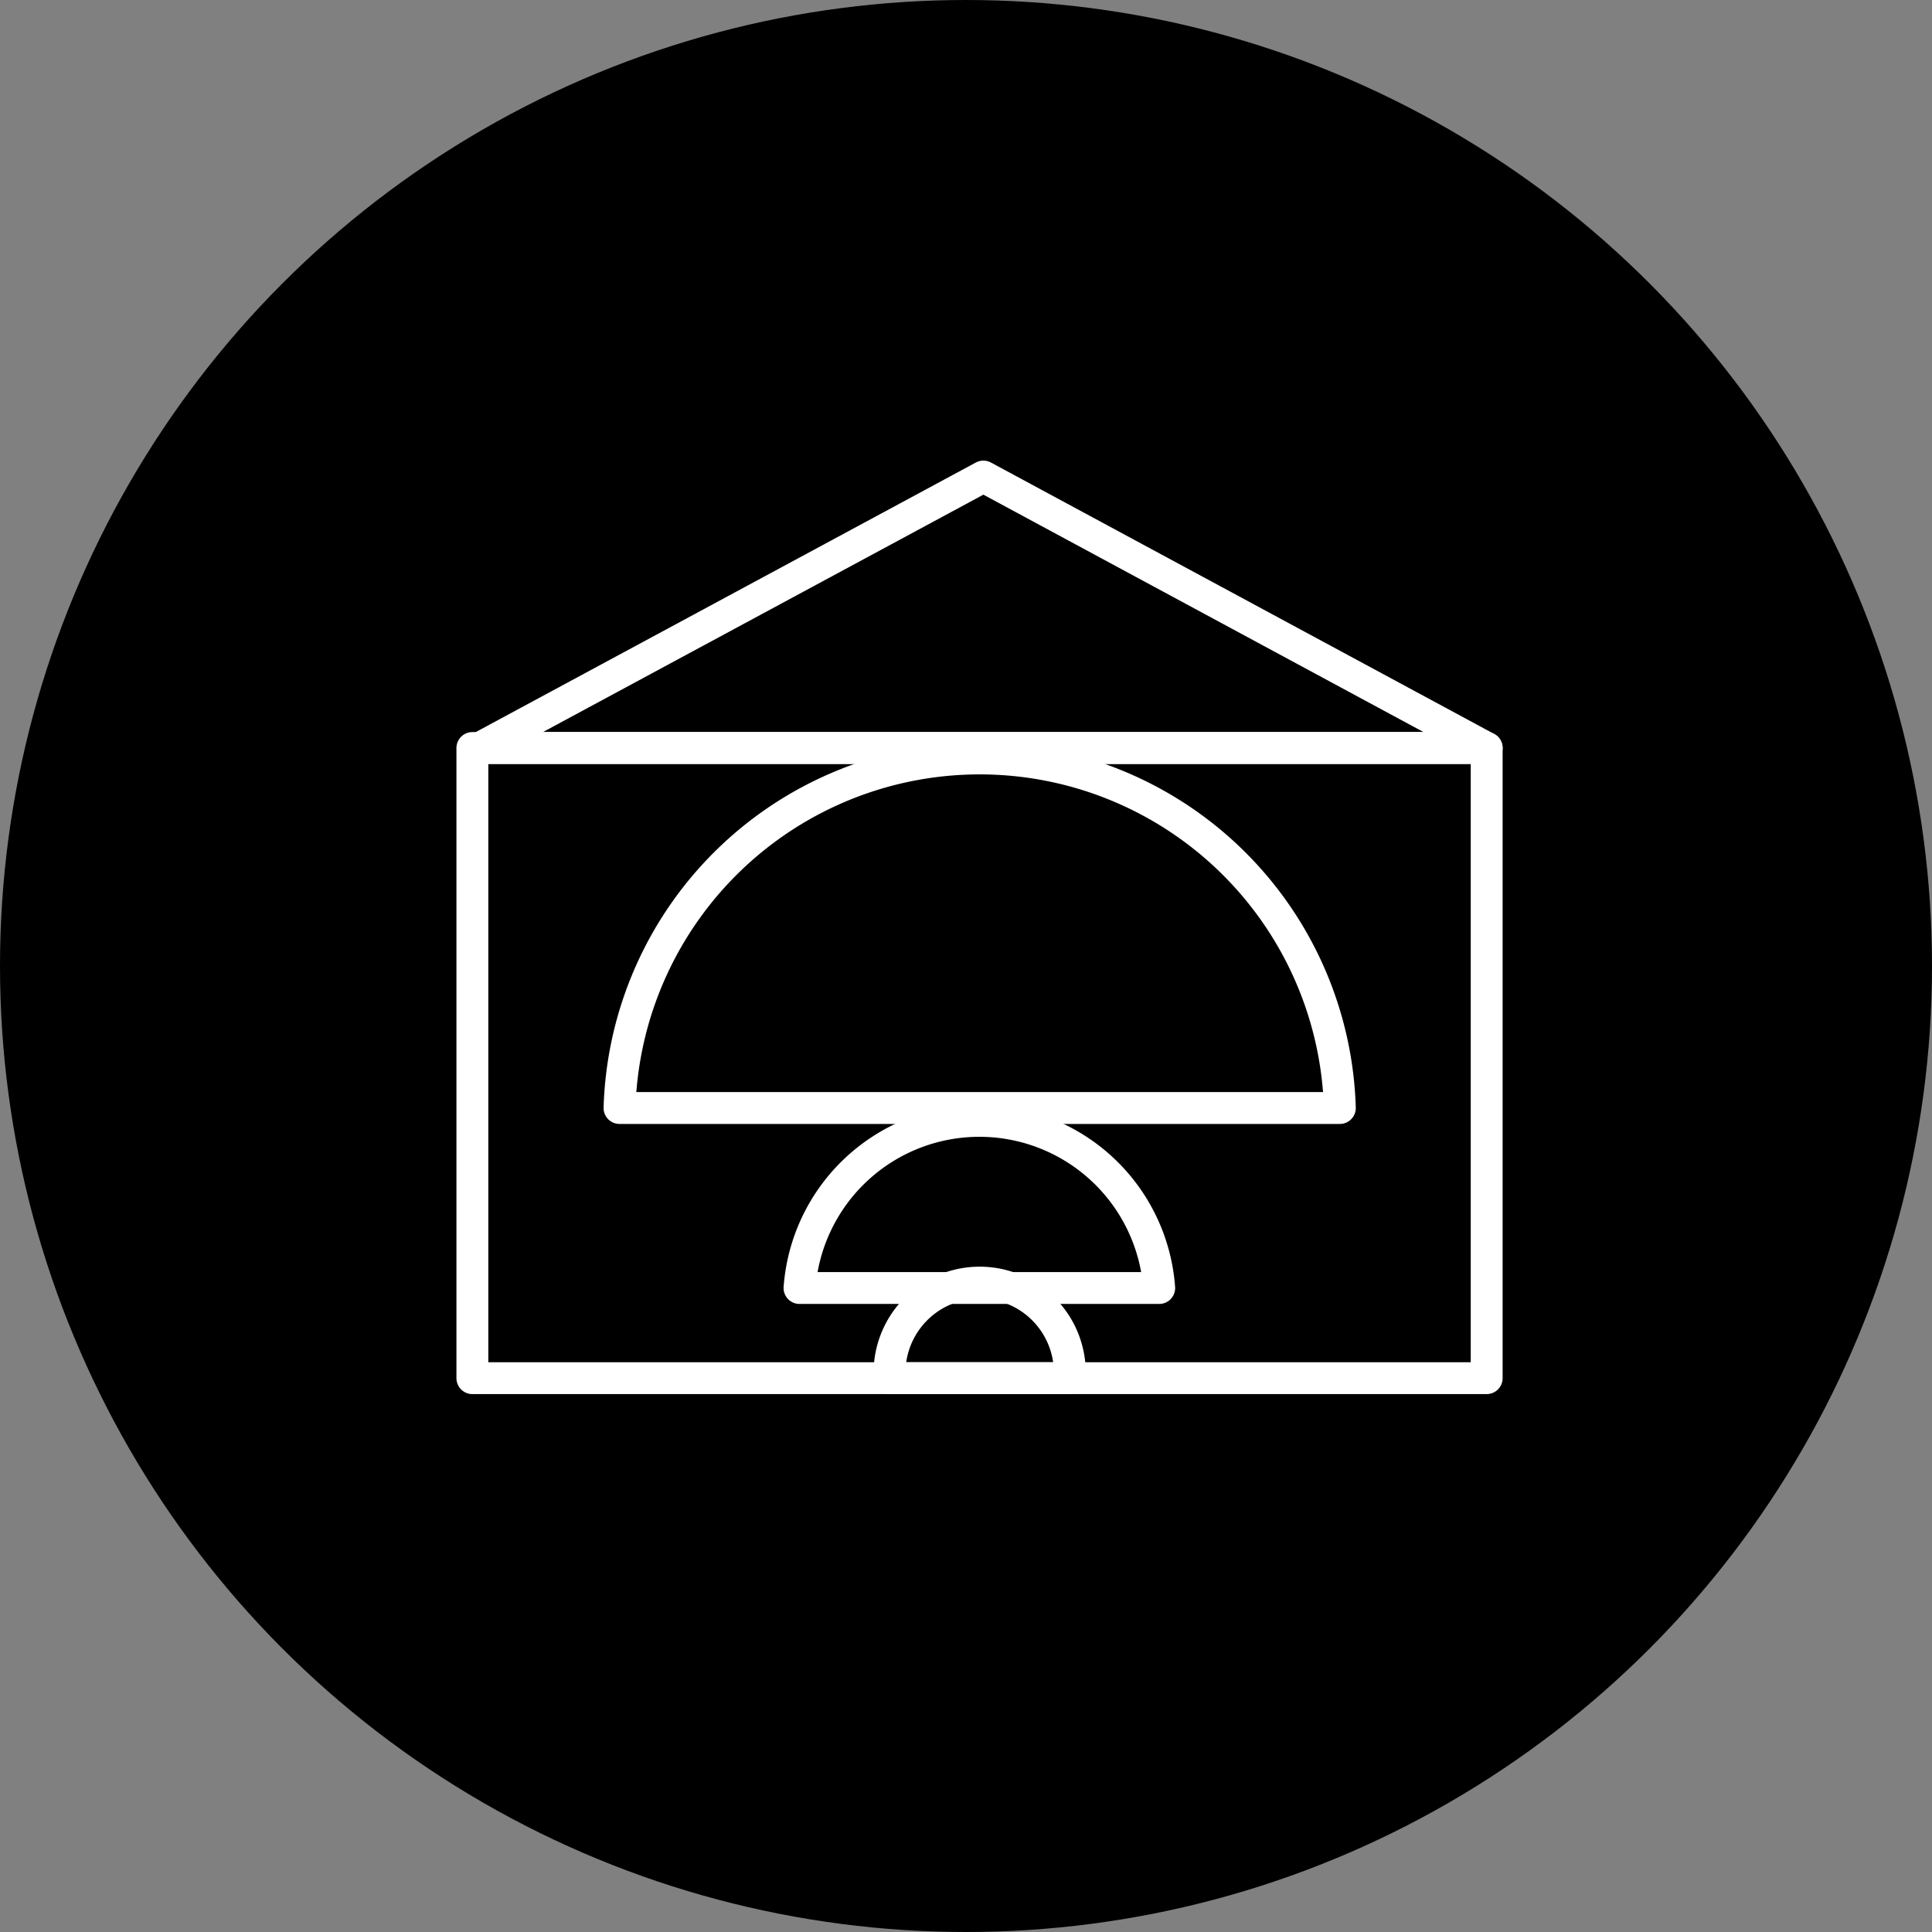 <svg xmlns="http://www.w3.org/2000/svg" viewBox="0 0 60 60"><rect x="0" y="0" width="60" height="60" fill="#808080" stroke="none"/><defs><style>.cls-1{fill:none;stroke:#fff;stroke-linecap:round;stroke-linejoin:round;stroke-width:0.99px;}</style></defs><title>Recurso 126</title><g id="Capa_2" data-name="Capa 2"><g id="Layer_1" data-name="Layer 1"><circle cx="30" cy="30" r="30"/><rect class="cls-1" x="14.67" y="23.23" width="31.5" height="19.57"/><polygon class="cls-1" points="30.54 14.8 46.17 23.23 14.9 23.23 30.54 14.8"/><path class="cls-1" d="M19.24,34.41a11.19,11.19,0,0,1,22.37,0Z"/><path class="cls-1" d="M24.83,40A5.6,5.6,0,0,1,36,40Z"/><path class="cls-1" d="M27.63,42.8a2.8,2.8,0,1,1,5.59,0Z"/></g></g></svg>